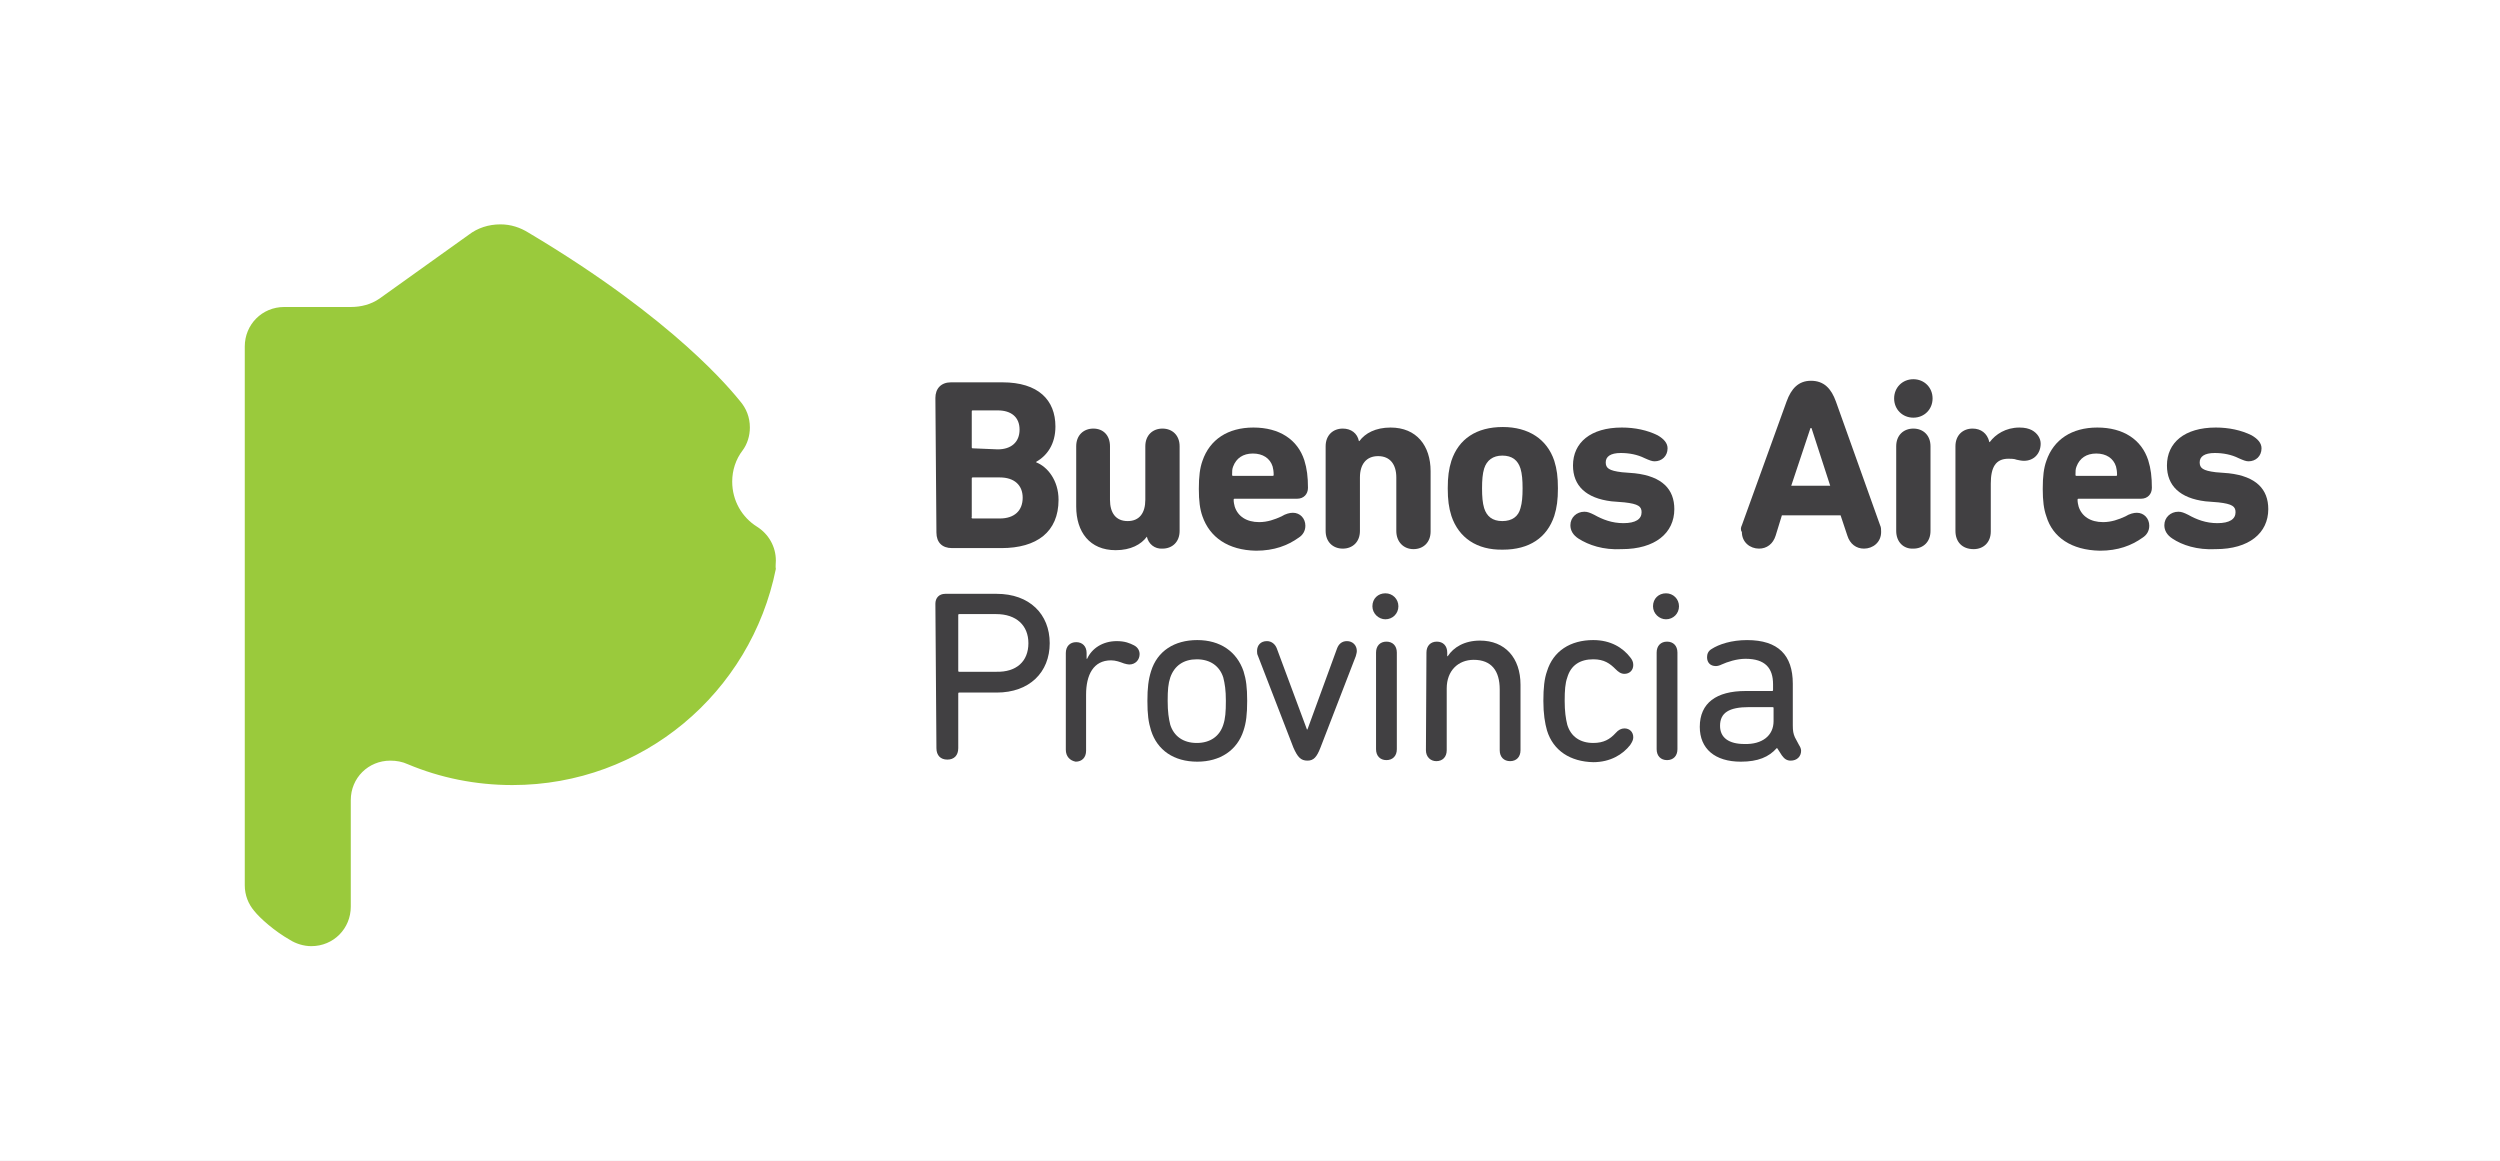 <?xml version="1.0" encoding="utf-8"?>
<!-- Generator: Adobe Illustrator 19.0.0, SVG Export Plug-In . SVG Version: 6.00 Build 0)  -->
<svg version="1.1"
	 id="svg2" xmlns:inkscape="http://www.inkscape.org/namespaces/inkscape" xmlns:sodipodi="http://sodipodi.sourceforge.net/DTD/sodipodi-0.dtd" xmlns:cc="http://creativecommons.org/ns#" xmlns:rdf="http://www.w3.org/1999/02/22-rdf-syntax-ns#" xmlns:dc="http://purl.org/dc/elements/1.1/" xmlns:svg="http://www.w3.org/2000/svg" sodipodi:docname="logo_gba.svg" inkscape:version="0.48.4 r9939"
	 xmlns="http://www.w3.org/2000/svg" xmlns:xlink="http://www.w3.org/1999/xlink" x="0px" y="0px" viewBox="69 63.1 280 130"
	 style="enable-background:new 69 63.1 280 130;" xml:space="preserve">
<rect x="69" y="63.1" width="280" height="130" fill="#808080" stroke="none"/>
<style type="text/css">
	.st0{fill:#FFFFFF;stroke:#FFFFFF;stroke-width:5;stroke-miterlimit:10;}
	.st1{fill:#9ACA3C;}
	.st2{fill:#414042;}
</style>
<sodipodi:namedview  id="base" inkscape:cx="131.97189" inkscape:cy="33.298652" borderopacity="1.0" bordercolor="#666666" inkscape:zoom="0.73691406" pagecolor="#ffffff" fit-margin-left="0" fit-margin-top="0" showgrid="false" inkscape:window-maximized="1" inkscape:window-y="-8" inkscape:window-x="-8" inkscape:window-height="706" inkscape:window-width="1366" inkscape:current-layer="layer1" inkscape:document-units="px" inkscape:pageopacity="0.0" fit-margin-right="0" fit-margin-bottom="0" inkscape:pageshadow="2">
	</sodipodi:namedview>
<rect x="69" y="63.1" class="st0" width="280" height="130"/>
<g id="layer1" transform="translate(-130.65,-70.778)" inkscape:label="Capa 1" inkscape:groupmode="layer">
	<g id="g3037" transform="matrix(0.582,0,0,0.582,130.628,76.77)">
		<path id="path2988" inkscape:connector-curvature="0" class="st1" d="M267.9,206c0-2.7-1.4-5.1-3.6-6.5l0,0
			c-2.9-1.8-4.8-5-4.8-8.7c0-2.2,0.7-4.3,2-6l0,0c0.9-1.2,1.4-2.8,1.4-4.4c0-2-0.7-3.7-1.9-5.1c-1.5-1.8-12.3-15.5-40.7-32.4
			c-1.6-1-3.4-1.6-5.4-1.6c-2.3,0-4.4,0.7-6.1,2l0,0l-17.2,12.3l0,0l0,0c-1.6,1.1-3.5,1.6-5.5,1.6h-12.8c-4.3,0-7.6,3.4-7.6,7.6
			v103.7c0,1.9,0.7,3.6,1.8,4.9c1.1,1.4,3.9,3.9,6.9,5.6c1.1,0.7,2.6,1.2,4.1,1.2c4.3,0,7.6-3.4,7.6-7.6v-20.5
			c0-4.3,3.4-7.6,7.6-7.6c1.2,0,2.3,0.2,3.4,0.7l0,0c6.2,2.6,13,4,20.1,4c25.1,0,45.9-17.8,50.7-41.6
			C267.8,207.2,267.9,206.6,267.9,206"/>
		<path id="path2990" inkscape:connector-curvature="0" class="st2" d="M298.6,214.3c0-1.1,0.7-1.9,1.9-1.9h9.9
			c6.3,0,10.2,3.9,10.2,9.5s-3.9,9.5-10.2,9.5h-7.2c-0.2,0-0.2,0.1-0.2,0.2v10.5c0,1.4-0.8,2.2-2.1,2.2s-2.1-0.8-2.1-2.2
			L298.6,214.3L298.6,214.3z M316.5,221.9c0-3.4-2.3-5.6-6.2-5.6h-7.1c-0.2,0-0.2,0.1-0.2,0.2v10.7c0,0.2,0.1,0.2,0.2,0.2h7.1
			C314.2,227.5,316.5,225.4,316.5,221.9"/>
		<path id="path2992" inkscape:connector-curvature="0" class="st2" d="M323.7,242.4v-18.6c0-1.3,0.8-2.1,2-2.1s2,0.8,2,2.1v1.1h0.1
			c0.9-2,3-3.4,5.7-3.4c1.6,0,2.5,0.4,3.3,0.8c0.8,0.4,1.1,1.1,1.1,1.7c0,1.1-0.8,2-2,2c-0.2,0-0.7-0.1-1-0.2
			c-0.8-0.3-1.6-0.6-2.5-0.6c-3.4,0-4.8,2.8-4.8,6.6v10.8c0,1.3-0.8,2.1-2,2.1C324.5,244.5,323.7,243.7,323.7,242.4"/>
		<path id="path2994" inkscape:connector-curvature="0" class="st2" d="M340.1,238.7c-0.5-1.6-0.7-3.1-0.7-5.7
			c0-2.5,0.2-4.1,0.7-5.7c1.2-3.9,4.5-6,8.9-6c4.4,0,7.6,2.2,8.9,6c0.5,1.6,0.7,3.1,0.7,5.7c0,2.6-0.2,4.2-0.7,5.7
			c-1.2,3.8-4.5,6-8.9,6C344.5,244.7,341.3,242.5,340.1,238.7 M354,237.6c0.4-1.2,0.5-2.5,0.5-4.6c0-2.1-0.2-3.3-0.5-4.5
			c-0.7-2.2-2.5-3.5-5.1-3.5c-2.5,0-4.3,1.2-5.1,3.5c-0.4,1.2-0.5,2.4-0.5,4.5c0,2.1,0.2,3.4,0.5,4.6c0.7,2.2,2.5,3.5,5.1,3.5
			S353.3,239.8,354,237.6"/>
		<path id="path2996" inkscape:connector-curvature="0" class="st2" d="M367.5,242l-6.8-17.6c-0.2-0.4-0.2-0.7-0.2-1
			c0-1.1,0.7-1.9,1.9-1.9c0.9,0,1.6,0.6,1.9,1.4l5.8,15.6h0.1l5.7-15.6c0.3-0.8,0.9-1.4,1.9-1.4c1.1,0,1.9,0.8,1.9,1.9
			c0,0.3-0.1,0.6-0.2,1l-6.8,17.6c-0.7,1.8-1.3,2.5-2.5,2.5C368.9,244.5,368.3,243.8,367.5,242"/>
		<path id="path2998" inkscape:connector-curvature="0" class="st2" d="M382.7,214.8c0-1.5,1.1-2.5,2.5-2.5c1.4,0,2.5,1.1,2.5,2.5
			s-1.1,2.5-2.5,2.5C383.9,217.3,382.7,216.2,382.7,214.8 M383.4,223.7c0-1.3,0.8-2.1,2-2.1s2,0.8,2,2.1v18.6c0,1.3-0.8,2.1-2,2.1
			s-2-0.8-2-2.1C383.4,242.4,383.4,223.7,383.4,223.7z"/>
		<path id="path3000" inkscape:connector-curvature="0" class="st2" d="M393.1,223.7c0-1.3,0.8-2.1,2-2.1s2,0.8,2,2.1v0.7h0.1
			c1.1-1.7,3.2-3,6.2-3c4.8,0,7.8,3.3,7.8,8.5v12.6c0,1.3-0.8,2.1-2,2.1s-2-0.8-2-2.1v-11.7c0-3.6-1.6-5.7-5-5.7
			c-3,0-5.2,2.1-5.2,5.5v11.9c0,1.3-0.8,2.1-2,2.1c-1.1,0-2-0.8-2-2.1L393.1,223.7L393.1,223.7z"/>
		<path id="path3002" inkscape:connector-curvature="0" class="st2" d="M416.3,238.7c-0.4-1.4-0.7-3.2-0.7-5.7
			c0-2.5,0.2-4.3,0.7-5.7c1.2-3.9,4.5-6,8.9-6c3.4,0,5.7,1.5,7.1,3.3c0.4,0.5,0.6,0.9,0.6,1.5c0,1-0.7,1.7-1.7,1.7
			c-0.7,0-1.2-0.4-1.7-0.9c-1.1-1.1-2.2-1.9-4.3-1.9c-2.5,0-4.3,1.1-5,3.5c-0.4,1.1-0.5,2.5-0.5,4.5s0.2,3.4,0.5,4.6
			c0.7,2.3,2.5,3.5,5,3.5c2,0,3.2-0.7,4.3-1.9c0.5-0.6,1.1-0.9,1.7-0.9c1,0,1.7,0.7,1.7,1.7c0,0.5-0.2,0.9-0.6,1.5
			c-1.4,1.8-3.8,3.3-7.1,3.3C420.8,244.7,417.5,242.6,416.3,238.7"/>
		<path id="path3004" inkscape:connector-curvature="0" class="st2" d="M436.7,214.8c0-1.5,1.1-2.5,2.5-2.5c1.4,0,2.5,1.1,2.5,2.5
			s-1.1,2.5-2.5,2.5C437.9,217.3,436.7,216.2,436.7,214.8 M437.4,223.7c0-1.3,0.8-2.1,2-2.1s2,0.8,2,2.1v18.6c0,1.3-0.8,2.1-2,2.1
			s-2-0.8-2-2.1C437.4,242.4,437.4,223.7,437.4,223.7z"/>
		<path id="path3006" inkscape:connector-curvature="0" class="st2" d="M465.2,242.6c0,1.1-0.8,1.9-2,1.9c-0.7,0-1.2-0.3-1.7-1
			l-0.9-1.4h-0.1c-1.5,1.7-3.6,2.6-6.9,2.6c-5,0-7.9-2.5-7.9-6.7c0-4.6,3.2-6.9,8.8-6.9h5.1c0.2,0,0.2-0.1,0.2-0.2v-1.1
			c0-3.1-1.5-4.9-5.3-4.9c-1.7,0-3.5,0.6-4.6,1.1c-0.4,0.2-0.8,0.3-1.1,0.3c-1.1,0-1.7-0.7-1.7-1.7c0-0.6,0.2-1.2,0.9-1.6
			c1.4-0.9,3.8-1.7,6.8-1.7c6,0,8.8,2.9,8.8,8.4v8c0,1.1,0.1,1.6,0.4,2.3l0.8,1.5C465,241.8,465.2,242.2,465.2,242.6 M459.9,236.9
			v-2.5c0-0.2-0.1-0.2-0.2-0.2h-4.5c-3.9,0-5.6,1.1-5.6,3.6c0,2.3,1.7,3.5,4.7,3.5C457.7,241.4,459.9,239.7,459.9,236.9"/>
		<path id="path3008" inkscape:connector-curvature="0" class="st2" d="M298.6,174.7c0-1.8,1.1-3,3-3h9.9c6.9,0,10.2,3.4,10.2,8.5
			c0,3.4-1.6,5.6-3.7,6.8v0.1c2.1,0.8,4.3,3.4,4.3,7.2c0,6.2-4.2,9.3-11,9.3h-9.5c-1.9,0-3-1.1-3-3L298.6,174.7L298.6,174.7z
			 M310.6,184.6c2.6,0,4.2-1.4,4.2-3.8c0-2.4-1.6-3.7-4.2-3.7h-4.8c-0.2,0-0.2,0.1-0.2,0.2v6.9c0,0.2,0.1,0.2,0.2,0.2L310.6,184.6
			L310.6,184.6z M305.8,197.9h5.2c2.8,0,4.4-1.5,4.4-4c0-2.4-1.6-3.9-4.4-3.9h-5.2c-0.2,0-0.2,0.1-0.2,0.2v7.4
			C305.5,197.8,305.6,197.9,305.8,197.9"/>
		<path id="path3010" inkscape:connector-curvature="0" class="st2" d="M339.3,201.4L339.3,201.4c-1.1,1.5-3.1,2.6-6,2.6
			c-5,0-7.6-3.5-7.6-8.4V184c0-2.1,1.4-3.4,3.3-3.4c1.9,0,3.2,1.3,3.2,3.4v10.3c0,2.5,1.1,4.1,3.4,4.1s3.4-1.6,3.4-4.1V184
			c0-2.1,1.4-3.4,3.3-3.4c1.9,0,3.3,1.3,3.3,3.4v16.3c0,2.1-1.4,3.4-3.3,3.4C340.8,203.8,339.6,202.8,339.3,201.4"/>
		<path id="path3012" inkscape:connector-curvature="0" class="st2" d="M350,197.5c-0.5-1.4-0.7-3-0.7-5.3c0-2.4,0.2-4,0.7-5.4
			c1.4-4.1,4.9-6.4,9.8-6.4c5,0,8.5,2.3,9.8,6.3c0.5,1.6,0.7,3.2,0.7,5.3c0,1.2-0.8,2.1-2.1,2.1h-12c-0.2,0-0.2,0.1-0.2,0.2
			c0,0.5,0.1,0.9,0.2,1.3c0.6,1.9,2.3,3,4.7,3c1.6,0,3-0.5,4.3-1.1c0.8-0.5,1.6-0.7,2.2-0.7c1.4,0,2.4,1.1,2.4,2.5
			c0,1-0.5,1.8-1.3,2.3c-2.1,1.5-4.7,2.5-8.2,2.5C354.9,204,351.4,201.5,350,197.5 M363.5,189.7c0.2,0,0.2-0.1,0.2-0.2
			c0-0.7-0.1-1.2-0.2-1.6c-0.5-1.6-1.9-2.5-3.8-2.5s-3.2,0.9-3.8,2.5c-0.2,0.5-0.2,0.9-0.2,1.6c0,0.2,0.1,0.2,0.2,0.2
			C356,189.7,363.5,189.7,363.5,189.7z"/>
		<path id="path3014" inkscape:connector-curvature="0" class="st2" d="M387.3,200.3V190c0-2.5-1.2-4.1-3.5-4.1s-3.5,1.6-3.5,4.1
			v10.3c0,2.1-1.4,3.4-3.3,3.4c-1.9,0-3.3-1.3-3.3-3.4V184c0-2.1,1.4-3.4,3.3-3.4c1.6,0,2.8,0.9,3.1,2.4h0.1c1.1-1.5,3.1-2.6,6-2.6
			c5,0,7.7,3.5,7.7,8.4v11.6c0,2.1-1.4,3.4-3.3,3.4C388.7,203.8,387.3,202.4,387.3,200.3"/>
		<path id="path3016" inkscape:connector-curvature="0" class="st2" d="M397.9,197.4c-0.5-1.6-0.7-3.1-0.7-5.3s0.2-3.7,0.7-5.3
			c1.4-4.2,4.8-6.5,9.9-6.5c4.9,0,8.5,2.3,9.9,6.5c0.5,1.6,0.7,3.1,0.7,5.3s-0.2,3.7-0.7,5.3c-1.4,4.2-4.8,6.5-9.9,6.5
			C402.8,204,399.3,201.6,397.9,197.4 M411.2,195.9c0.3-1,0.4-2.2,0.4-3.8c0-1.6-0.1-2.8-0.4-3.8c-0.5-1.6-1.6-2.5-3.5-2.5
			c-1.8,0-3,0.9-3.5,2.5c-0.3,1-0.4,2.2-0.4,3.8c0,1.6,0.1,2.8,0.4,3.8c0.5,1.6,1.6,2.5,3.5,2.5
			C409.6,198.4,410.8,197.5,411.2,195.9"/>
		<path id="path3018" inkscape:connector-curvature="0" class="st2" d="M422.4,201.8c-1.1-0.7-1.6-1.6-1.6-2.6
			c0-1.5,1.2-2.6,2.7-2.6c0.6,0,1.1,0.2,1.9,0.6c1.6,0.9,3.4,1.6,5.6,1.6c2.4,0,3.5-0.8,3.5-2.1c0-1.1-0.6-1.6-3.3-1.9l-2.5-0.2
			c-4.9-0.6-7.4-3-7.4-6.9c0-4.4,3.4-7.3,9.4-7.3c2.5,0,4.9,0.5,6.9,1.5c1.2,0.7,1.9,1.5,1.9,2.5c0,1.5-1.1,2.5-2.5,2.5
			c-0.5,0-1-0.2-1.9-0.6c-1.4-0.7-3-1-4.6-1c-2,0-2.9,0.7-2.9,1.8c0,1.1,0.6,1.6,3.1,1.9l2.5,0.2c5.3,0.6,7.6,3.1,7.6,6.9
			c0,4.6-3.7,7.7-10.1,7.7C427.1,204,424.3,203,422.4,201.8"/>
		<path id="path3020" inkscape:connector-curvature="0" class="st2" d="M453.8,199.2l8.6-23.8c0.9-2.5,2.3-4,4.7-4
			c2.5,0,3.9,1.5,4.8,4l8.5,23.8c0.2,0.4,0.2,0.8,0.2,1.3c0,2-1.6,3.2-3.3,3.2c-1.5,0-2.7-0.9-3.2-2.5l-1.3-3.9h-11.3l-1.2,3.9
			c-0.5,1.6-1.7,2.5-3.2,2.5c-1.7,0-3.3-1.2-3.3-3.2C453.5,200.1,453.6,199.6,453.8,199.2 M470.8,191.6l-3.6-11.1H467l-3.7,11.1
			H470.8L470.8,191.6z"/>
		<path id="path3022" inkscape:connector-curvature="0" class="st2" d="M483.1,174.8c0-2.1,1.6-3.7,3.7-3.7s3.7,1.6,3.7,3.7
			s-1.6,3.7-3.7,3.7S483.1,176.9,483.1,174.8 M483.5,200.3V184c0-2.1,1.4-3.4,3.3-3.4c1.9,0,3.3,1.3,3.3,3.4v16.3
			c0,2.1-1.4,3.4-3.3,3.4C484.9,203.8,483.5,202.4,483.5,200.3"/>
		<path id="path3024" inkscape:connector-curvature="0" class="st2" d="M494.9,200.3V184c0-2.1,1.4-3.4,3.3-3.4
			c1.6,0,2.8,0.9,3.2,2.5v0.1h0.1c1.1-1.5,3.1-2.8,5.7-2.8c1.1,0,1.8,0.2,2.4,0.5c1.1,0.6,1.7,1.6,1.7,2.6c0,1.9-1.3,3.3-3.2,3.3
			c-0.5,0-0.9-0.1-1.4-0.2c-0.5-0.2-1.1-0.2-1.6-0.2c-2.5,0-3.4,1.7-3.4,4.8v9.2c0,2.1-1.4,3.4-3.3,3.4
			C496.2,203.8,494.9,202.4,494.9,200.3"/>
		<path id="path3026" inkscape:connector-curvature="0" class="st2" d="M512.4,197.5c-0.5-1.4-0.7-3-0.7-5.3c0-2.4,0.2-4,0.7-5.4
			c1.4-4.1,4.9-6.4,9.8-6.4c5,0,8.5,2.3,9.8,6.3c0.5,1.6,0.7,3.2,0.7,5.3c0,1.2-0.8,2.1-2.1,2.1h-12c-0.2,0-0.2,0.1-0.2,0.2
			c0,0.5,0.1,0.9,0.2,1.3c0.6,1.9,2.3,3,4.7,3c1.6,0,3-0.5,4.3-1.1c0.8-0.5,1.6-0.7,2.2-0.7c1.4,0,2.4,1.1,2.4,2.5
			c0,1-0.5,1.8-1.3,2.3c-2.1,1.5-4.7,2.5-8.2,2.5C517.2,204,513.6,201.5,512.4,197.5 M525.8,189.7c0.2,0,0.2-0.1,0.2-0.2
			c0-0.7-0.1-1.2-0.2-1.6c-0.5-1.6-1.9-2.5-3.8-2.5s-3.2,0.9-3.8,2.5c-0.2,0.5-0.2,0.9-0.2,1.6c0,0.2,0.1,0.2,0.2,0.2H525.8z"/>
		<path id="path3028" inkscape:connector-curvature="0" class="st2" d="M536.7,201.8c-1.1-0.7-1.6-1.6-1.6-2.6
			c0-1.5,1.2-2.6,2.7-2.6c0.6,0,1.1,0.2,1.9,0.6c1.6,0.9,3.4,1.6,5.6,1.6c2.4,0,3.5-0.8,3.5-2.1c0-1.1-0.6-1.6-3.3-1.9l-2.5-0.2
			c-4.9-0.6-7.4-3-7.4-6.9c0-4.4,3.4-7.3,9.4-7.3c2.5,0,4.9,0.5,6.9,1.5c1.2,0.7,1.9,1.5,1.9,2.5c0,1.5-1.1,2.5-2.5,2.5
			c-0.5,0-1-0.2-1.9-0.6c-1.4-0.7-3-1-4.6-1c-2,0-2.9,0.7-2.9,1.8c0,1.1,0.6,1.6,3.1,1.9l2.5,0.2c5.3,0.6,7.6,3.1,7.6,6.9
			c0,4.6-3.7,7.7-10.1,7.7C541.4,204,538.5,203,536.7,201.8"/>
	</g>
</g>
</svg>
